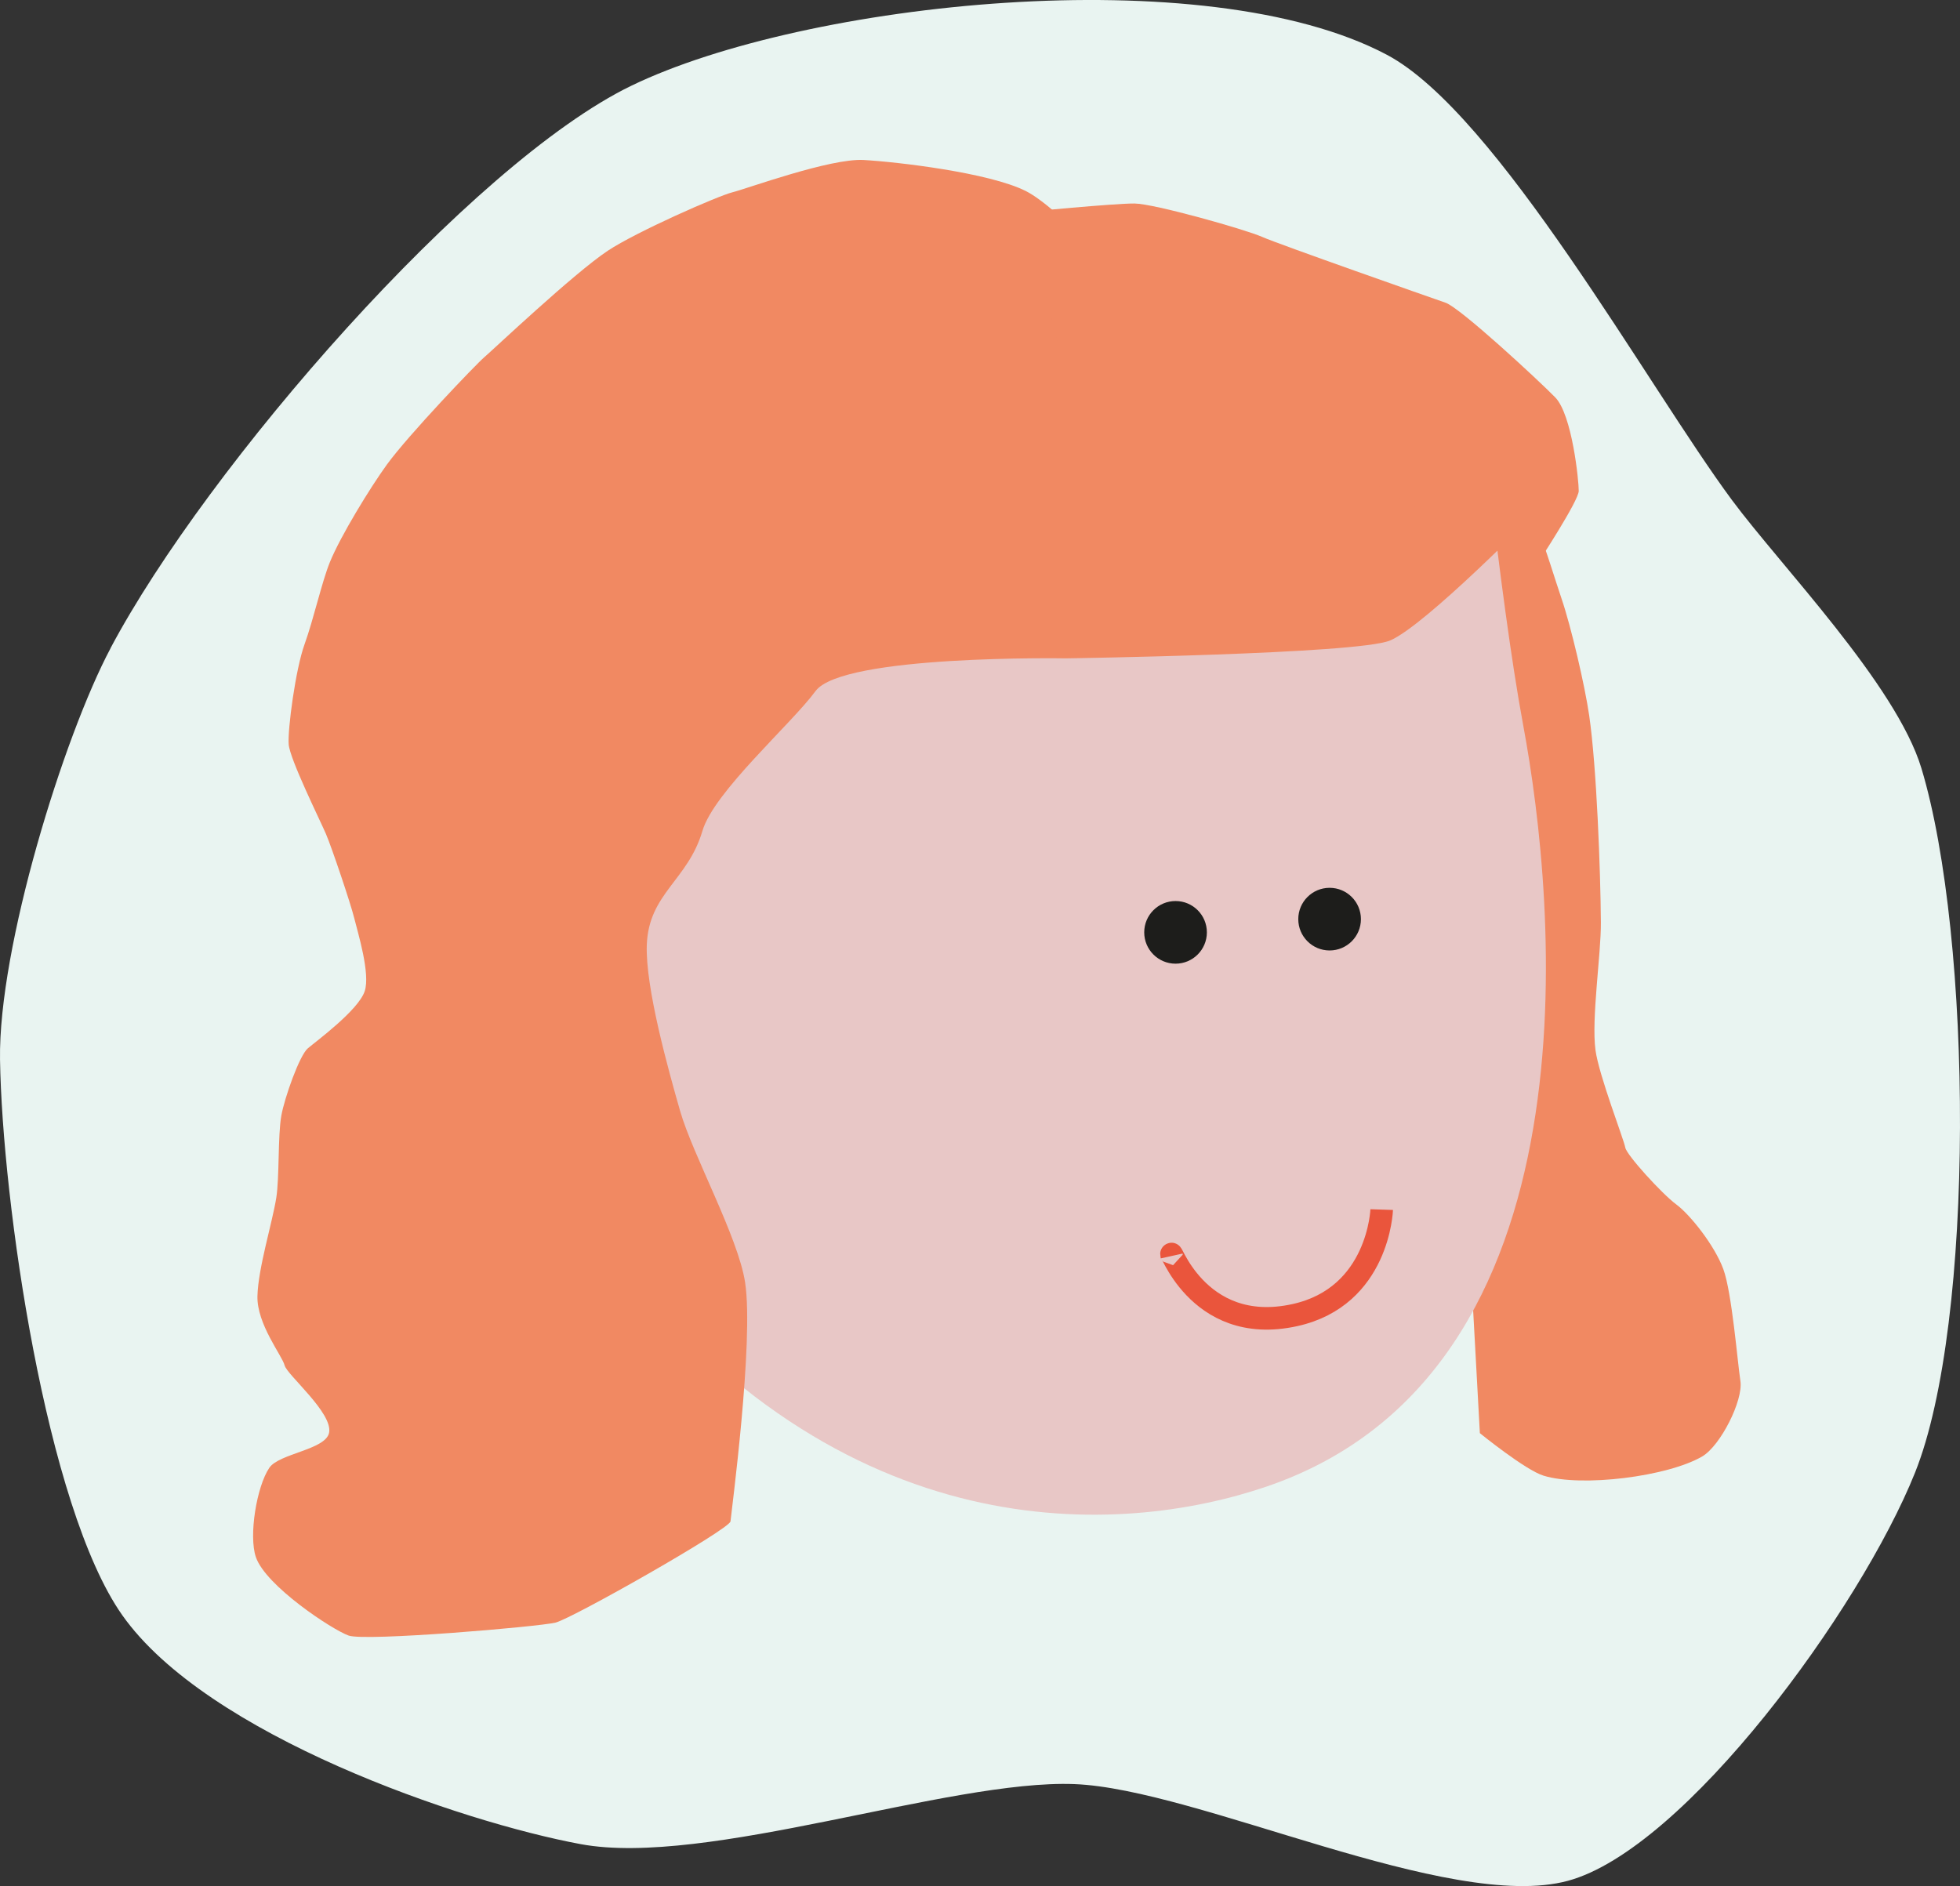 <?xml version="1.0" encoding="UTF-8"?><svg id="a" xmlns="http://www.w3.org/2000/svg" viewBox="0 0 781.45 752.1"><rect x="0" y="0" width="781.45" height="752.1" fill="#333333" stroke="none"/><defs><style>.b{fill:#e9f4f1;}.c{fill:#f18962;}.d{fill:none;stroke:#ea553c;stroke-miterlimit:10;stroke-width:9px;}.e{fill:#e8c7c6;}.f{fill:#1d1d1b;}</style></defs><path class="b" d="M44.03,258.53C82.56,185.91,187.81,65.1,251.77,34.16,320.67,.82,480.56-16.53,552.94,21.84c44,23.33,103.94,132.08,137.54,177.5,19.37,26.17,65.48,73.59,75.58,107,20.38,67.49,21.5,220.95-2.56,280.95-21.8,54.38-91.77,150.17-138.43,162.72-47.24,12.71-147.55-36.68-196.73-38.58-49.92-1.91-146.82,33.21-196.79,23.95-47.54-8.81-149.11-43.37-182.86-91.39C18.28,600.73,.89,478.87,.01,422.57c-.69-44.79,25.37-128.84,44.05-164.04h-.03Z"/><g><path class="c" d="M590.02,571.49s18.09,14.7,25.38,16.95c15.23,4.68,49.5,.37,63.26-7.66,7.28-4.25,16.42-22.33,15.24-30.08s-3.38-35.17-6.79-44.56c-3.41-9.39-13.23-21.77-18.81-25.88s-19.86-19.77-20.31-22.68-10.52-28.77-11.87-38.83c-1.69-12.62,2.24-38.15,2.15-50.88-.15-20.67-1.68-62.1-4.66-82.55-1.73-11.92-7.21-35.48-11.11-46.88-4.95-14.45-13.48-45.97-25.33-55.61-5.72-4.65-28.75-6.52-28.75-6.52l21.6,395.18Z"/><path class="e" d="M588.39,141.85s-68-64.95-237.98-22.16c-129.51,32.6-194.91,114.72-194.91,114.72,0,0,41.24,206.2,86.89,263.11,93.35,121.98,204.71,114.98,262.46,95.31,134.27-45.72,115.38-234.11,102.51-303.28-9.83-52.83-18.99-147.7-18.99-147.7h.01Z"/><path class="d" d="M467.19,500.83c-1.48-6.71,9.33,32.37,49.1,23.58,33.47-7.4,34.59-42.07,34.59-42.07"/><circle class="f" cx="530.11" cy="366.52" r="12.49"/><circle class="f" cx="468.69" cy="371.79" r="12.49"/><path class="c" d="M612.35,204.38s-44.11,45.14-58.15,51.03c-13,5.45-129.36,7.12-129.36,7.12,0,0-89-1.52-99.69,13.05-9.62,13.12-40.52,40.17-45.1,55.78-5.77,19.67-21.38,24.88-22.17,45.36-.65,16.91,8.63,50.1,13.3,66.36,5.05,17.55,23.14,50.25,25.89,68.3,3.59,23.59-5.57,92.19-5.82,95.28s-63.12,38.74-69.78,40.38c-6.66,1.64-75.84,7.56-82.49,5.16-6.65-2.4-33.04-19.82-36.96-31.27-2.92-8.52,.31-28.17,5.36-35.63,3.87-5.71,22.4-7.18,23.82-13.93,1.65-7.89-16.79-23.11-17.73-26.92s-11.11-16.44-10.83-27.61c.28-11.17,5.95-29.33,7.51-39.19,1.29-8.11,.58-24.71,2.02-32.79,1.27-7.09,7.22-23.98,10.56-26.82s20.08-15.13,22.66-22.73c2.37-6.99-2.77-23.54-4.17-29.25-1.4-5.71-8.93-28.08-11.28-33.55s-14.39-29.76-14.84-35.7,2.72-29.94,6.33-39.9c3.6-9.97,6.87-24.82,10.1-32.76,4.25-10.43,16.11-29.78,22.72-38.89,8.5-11.72,35.56-40.03,38.9-42.87s35.62-33.38,49.11-42.36c11.44-7.61,44.05-21.94,49.76-23.35s39.03-13.64,52.33-12.88,49.89,5,64.6,12.36c6.75,3.38,18.13,13.79,22.98,19.57,7.72,9.2,180.42,108.64,180.42,108.64Z"/><path class="c" d="M427.96,160.25l25.49-.7,72.29,20.39,62.32,35.96,25.39,8.12s15.95-24.32,15.99-28.24-2.61-30.41-9.39-37.34c-6.78-6.93-37.83-35.69-43.69-37.72s-66.38-23.26-73.21-26.28c-6.83-3.01-42.97-13.21-50.81-13.29s-44.14,3.44-44.14,3.44l19.75,75.67Z"/></g></svg>
